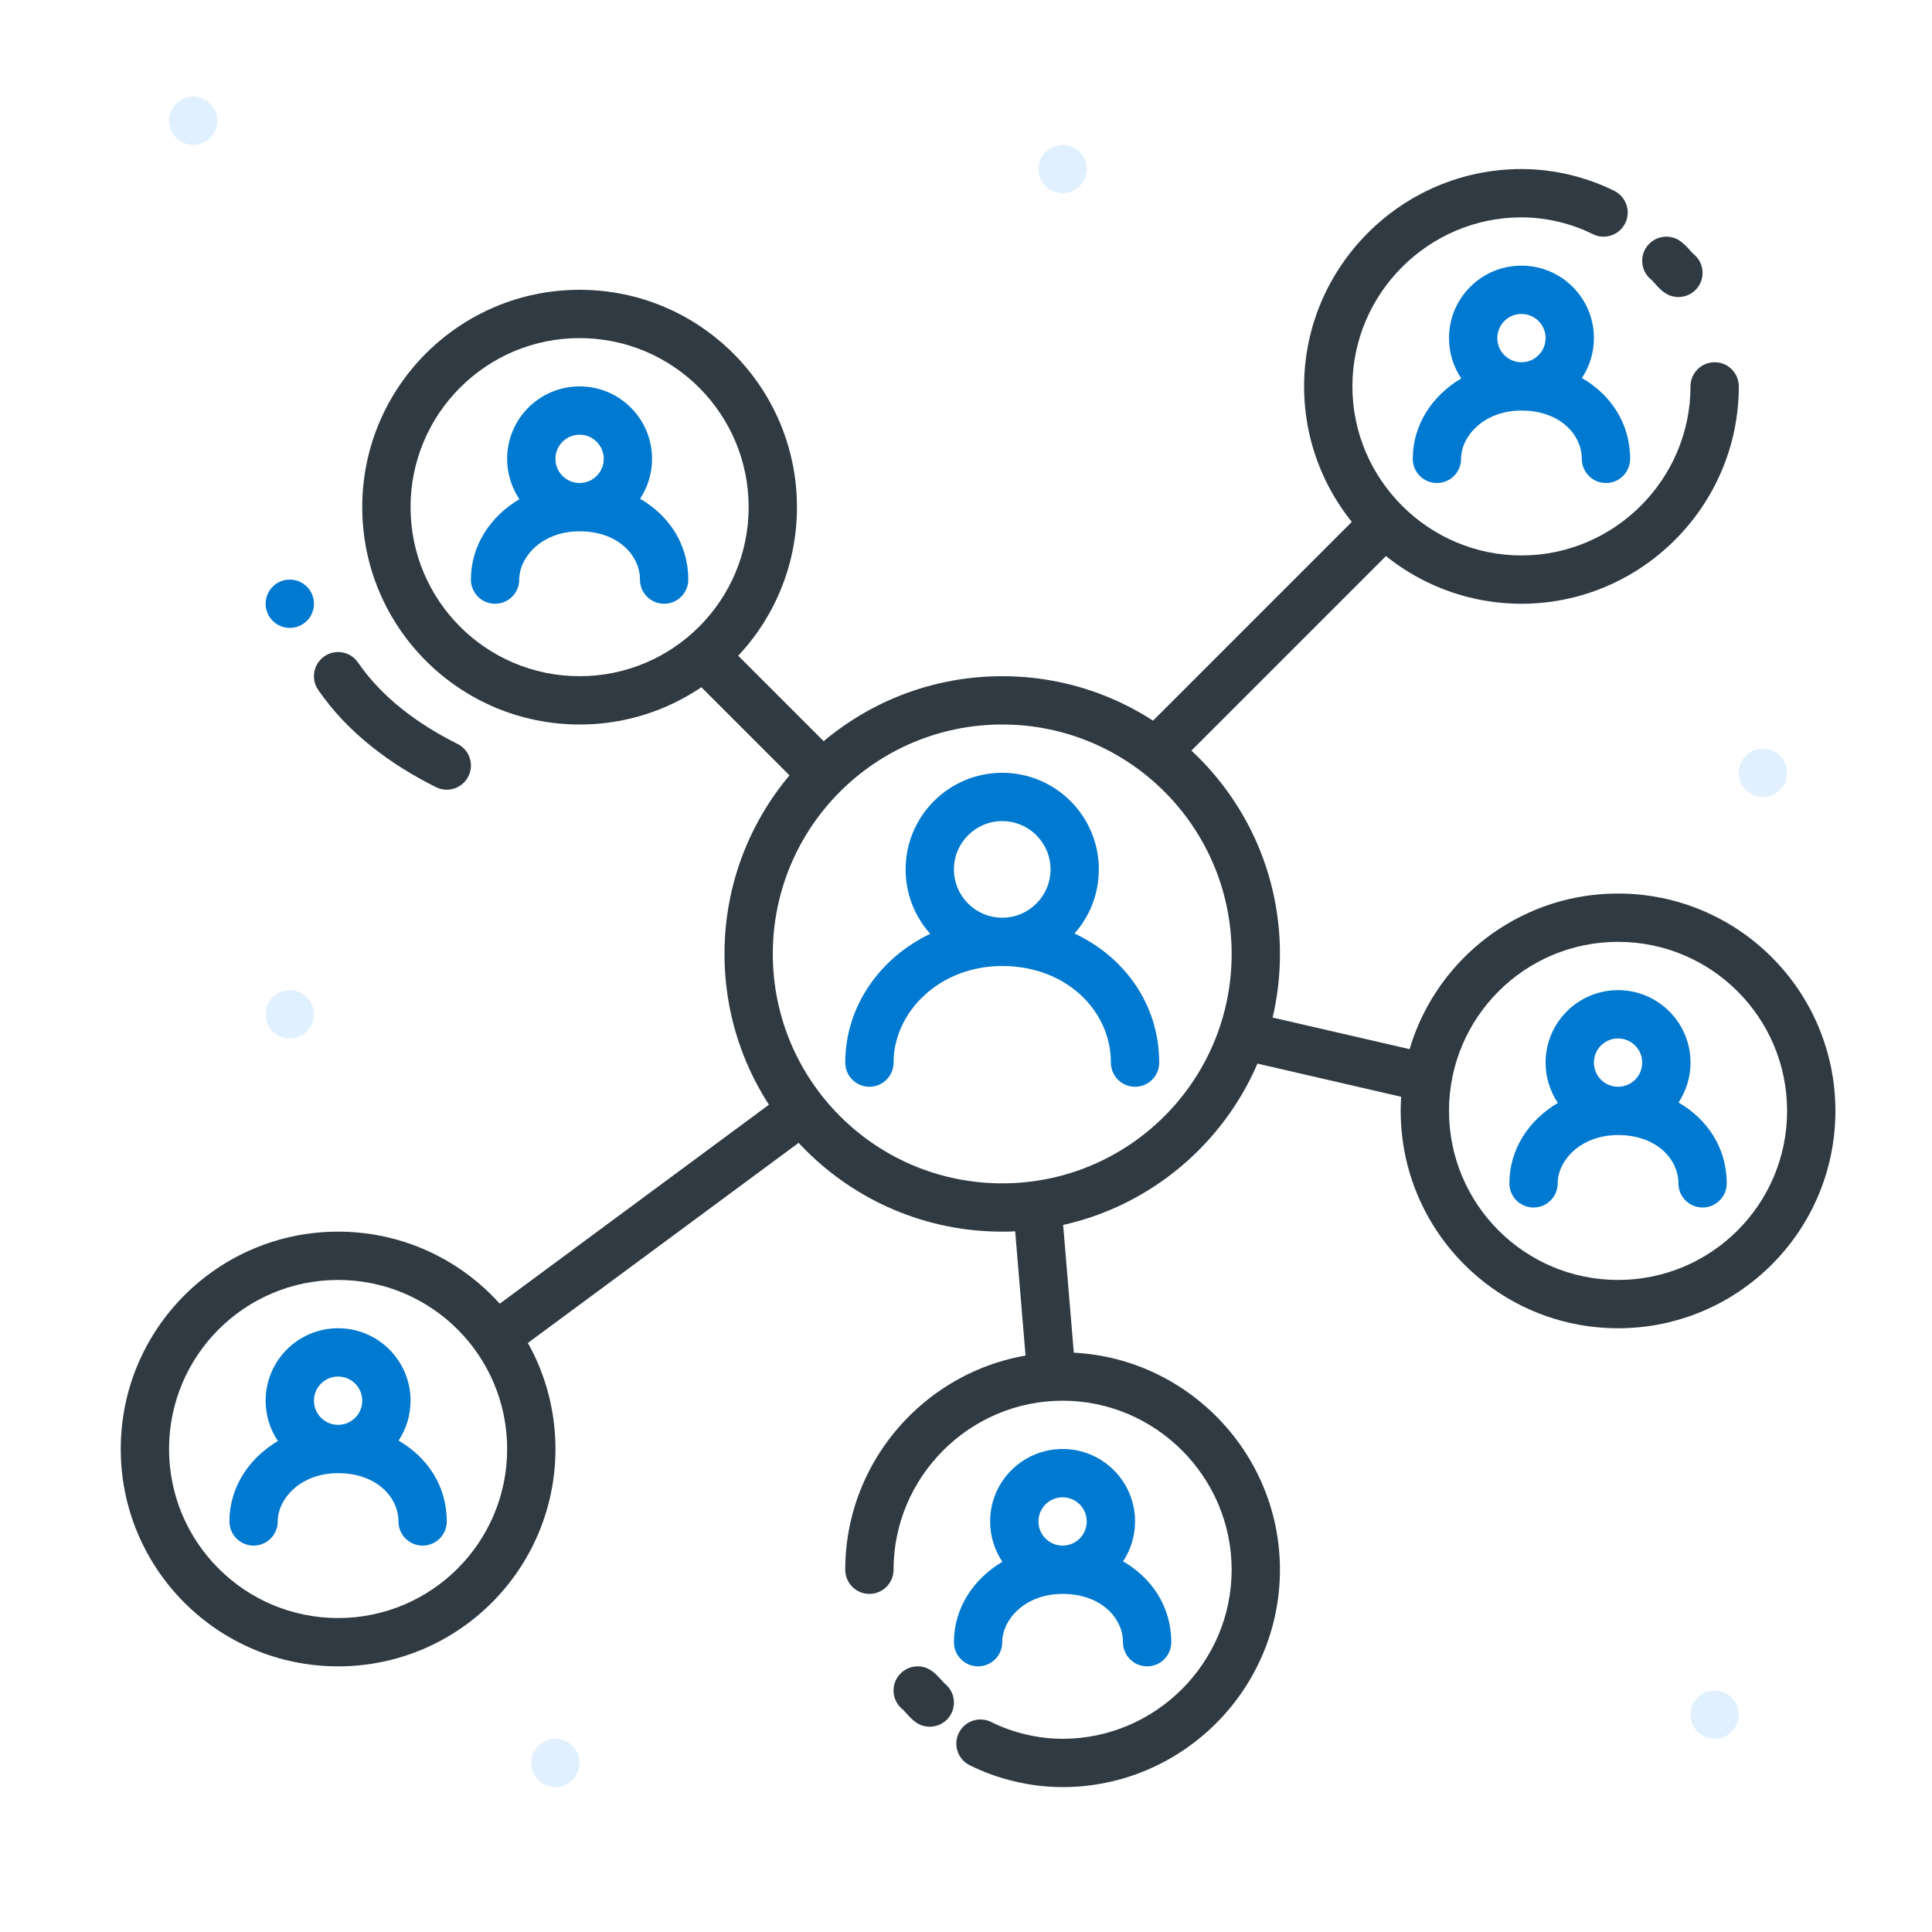 <svg width="56" height="56" viewBox="0 0 56 56" fill="none" xmlns="http://www.w3.org/2000/svg">
    <path fill-rule="evenodd" clip-rule="evenodd" d="M51.1 23.1C50.714 23.1 50.4 22.786 50.4 22.4C50.4 22.014 50.714 21.7 51.1 21.7C51.486 21.7 51.8 22.014 51.8 22.4C51.8 22.786 51.486 23.1 51.1 23.1Z" fill="#E0F0FE"/>
    <path fill-rule="evenodd" clip-rule="evenodd" d="M8.4 30.1C8.014 30.1 7.7 29.786 7.7 29.4C7.7 29.014 8.014 28.7 8.4 28.7C8.786 28.7 9.1 29.014 9.1 29.4C9.1 29.786 8.786 30.1 8.4 30.1Z" fill="#E0F0FE"/>
    <path fill-rule="evenodd" clip-rule="evenodd" d="M5.6 4.2C5.214 4.2 4.9 3.886 4.9 3.5C4.9 3.114 5.214 2.8 5.6 2.8C5.986 2.8 6.3 3.114 6.3 3.5C6.3 3.886 5.986 4.2 5.6 4.2Z" fill="#E0F0FE"/>
    <path fill-rule="evenodd" clip-rule="evenodd" d="M16.1 51.8C15.714 51.8 15.4 51.486 15.4 51.1C15.4 50.714 15.714 50.4 16.1 50.4C16.486 50.4 16.8 50.714 16.8 51.1C16.8 51.486 16.486 51.8 16.1 51.8Z" fill="#E0F0FE"/>
    <path fill-rule="evenodd" clip-rule="evenodd" d="M30.8 5.6C30.414 5.6 30.1 5.286 30.1 4.9C30.1 4.514 30.414 4.2 30.8 4.2C31.186 4.2 31.5 4.514 31.5 4.9C31.5 5.286 31.186 5.6 30.8 5.6Z" fill="#E0F0FE"/>
    <path fill-rule="evenodd" clip-rule="evenodd" d="M49.7 50.4C49.314 50.4 49 50.086 49 49.7C49 49.314 49.314 49 49.7 49C50.086 49 50.4 49.314 50.4 49.7C50.4 50.086 50.086 50.4 49.7 50.4Z" fill="#E0F0FE"/>
    <path fill-rule="evenodd" clip-rule="evenodd" d="M46.2 9.8C46.2 10.227 46.072 10.625 45.853 10.957C46.685 11.438 47.25 12.268 47.25 13.3C47.25 13.687 46.937 14 46.55 14C46.163 14 45.85 13.687 45.85 13.3C45.85 12.599 45.214 11.9 44.1 11.9C43.001 11.9 42.35 12.652 42.35 13.3C42.35 13.687 42.037 14 41.65 14C41.263 14 40.95 13.687 40.95 13.3C40.95 12.311 41.516 11.465 42.355 10.969C42.131 10.635 42 10.233 42 9.8C42 8.64 42.94 7.7 44.1 7.7C45.26 7.7 46.2 8.64 46.2 9.8ZM43.4 9.8C43.4 9.413 43.713 9.1 44.1 9.1C44.487 9.1 44.8 9.413 44.8 9.8C44.8 10.187 44.487 10.5 44.1 10.5C43.713 10.5 43.4 10.187 43.4 9.8Z" fill="#0079D0"/>
    <path fill-rule="evenodd" clip-rule="evenodd" d="M18.9 13.3C18.9 13.727 18.772 14.125 18.553 14.457C19.385 14.938 19.95 15.768 19.95 16.8C19.95 17.187 19.637 17.5 19.25 17.5C18.863 17.5 18.55 17.187 18.55 16.8C18.55 16.099 17.914 15.4 16.8 15.4C15.701 15.4 15.05 16.151 15.05 16.8C15.05 17.187 14.737 17.5 14.35 17.5C13.963 17.5 13.65 17.187 13.65 16.8C13.65 15.811 14.216 14.965 15.055 14.469C14.831 14.135 14.7 13.733 14.7 13.3C14.7 12.14 15.64 11.2 16.8 11.2C17.96 11.2 18.9 12.14 18.9 13.3ZM16.1 13.3C16.1 12.913 16.413 12.6 16.8 12.6C17.187 12.6 17.5 12.913 17.5 13.3C17.5 13.687 17.187 14 16.8 14C16.413 14 16.1 13.687 16.1 13.3Z" fill="#0079D0"/>
    <path fill-rule="evenodd" clip-rule="evenodd" d="M26.25 25.2C26.25 25.917 26.52 26.572 26.963 27.067C25.503 27.764 24.5 29.171 24.5 30.8C24.5 31.187 24.813 31.5 25.2 31.5C25.587 31.5 25.9 31.187 25.9 30.8C25.9 29.348 27.213 28 29.05 28C30.896 28 32.2 29.286 32.2 30.8C32.2 31.187 32.513 31.5 32.9 31.5C33.287 31.5 33.6 31.187 33.6 30.8C33.6 29.12 32.598 27.739 31.145 27.058C31.584 26.564 31.85 25.913 31.85 25.2C31.85 23.654 30.596 22.4 29.05 22.4C27.504 22.4 26.25 23.654 26.25 25.2ZM29.05 23.8C28.277 23.8 27.65 24.427 27.65 25.2C27.65 25.973 28.277 26.6 29.05 26.6L29.052 26.6C29.825 26.599 30.45 25.972 30.45 25.2C30.45 24.427 29.823 23.8 29.05 23.8Z" fill="#0079D0"/>
    <path fill-rule="evenodd" clip-rule="evenodd" d="M32.9 44.1C32.9 44.527 32.772 44.925 32.553 45.257C33.385 45.738 33.95 46.568 33.95 47.6C33.95 47.986 33.637 48.3 33.25 48.3C32.863 48.3 32.55 47.986 32.55 47.6C32.55 46.899 31.915 46.201 30.802 46.2L30.8 46.2L30.798 46.2C29.7 46.201 29.05 46.952 29.05 47.6C29.05 47.986 28.737 48.3 28.35 48.3C27.963 48.3 27.65 47.986 27.65 47.6C27.65 46.611 28.216 45.765 29.055 45.269C28.831 44.935 28.7 44.533 28.7 44.1C28.7 42.94 29.64 42 30.8 42C31.96 42 32.9 42.94 32.9 44.1ZM30.1 44.1C30.1 43.713 30.413 43.4 30.8 43.4C31.187 43.4 31.5 43.713 31.5 44.1C31.5 44.487 31.187 44.8 30.8 44.8L30.798 44.8C30.413 44.799 30.1 44.486 30.1 44.1Z" fill="#0079D0"/>
    <path fill-rule="evenodd" clip-rule="evenodd" d="M46.9 28.7C45.74 28.7 44.8 29.64 44.8 30.8C44.8 31.233 44.931 31.635 45.155 31.969C44.316 32.465 43.75 33.311 43.75 34.3C43.75 34.687 44.063 35 44.45 35C44.837 35 45.15 34.687 45.15 34.3C45.15 33.651 45.801 32.9 46.9 32.9C48.014 32.9 48.65 33.599 48.65 34.3C48.65 34.687 48.963 35 49.35 35C49.737 35 50.05 34.687 50.05 34.3C50.05 33.268 49.485 32.438 48.653 31.957C48.872 31.625 49 31.227 49 30.8C49 29.64 48.06 28.7 46.9 28.7ZM46.2 30.8C46.2 30.413 46.513 30.1 46.9 30.1C47.287 30.1 47.6 30.413 47.6 30.8C47.6 31.187 47.287 31.5 46.9 31.5C46.513 31.5 46.2 31.187 46.2 30.8Z" fill="#0079D0"/>
    <path fill-rule="evenodd" clip-rule="evenodd" d="M11.9 40.6C11.9 41.027 11.772 41.425 11.553 41.757C12.385 42.238 12.95 43.068 12.95 44.1C12.95 44.486 12.637 44.8 12.25 44.8C11.863 44.8 11.55 44.486 11.55 44.1C11.55 43.399 10.914 42.7 9.8 42.7C8.701 42.7 8.05 43.452 8.05 44.1C8.05 44.486 7.737 44.8 7.35 44.8C6.963 44.8 6.65 44.486 6.65 44.1C6.65 43.111 7.216 42.265 8.055 41.769C7.831 41.435 7.7 41.033 7.7 40.6C7.7 39.44 8.64 38.5 9.8 38.5C10.96 38.5 11.9 39.44 11.9 40.6ZM9.1 40.6C9.1 40.213 9.413 39.9 9.8 39.9C10.187 39.9 10.5 40.213 10.5 40.6C10.5 40.986 10.187 41.3 9.8 41.3C9.413 41.3 9.1 40.986 9.1 40.6Z" fill="#0079D0"/>
    <path d="M8.4 18.2C8.787 18.2 9.1 17.887 9.1 17.5C9.1 17.113 8.787 16.8 8.4 16.8C8.013 16.8 7.7 17.113 7.7 17.5C7.7 17.887 8.013 18.2 8.4 18.2Z" fill="#0079D0"/>
    <path fill-rule="evenodd" clip-rule="evenodd" d="M46.9 27.3C44.194 27.3 42 29.494 42 32.2C42 34.906 44.194 37.1 46.9 37.1C49.606 37.1 51.8 34.906 51.8 32.2C51.8 29.494 49.606 27.3 46.9 27.3ZM40.6 32.2C40.6 28.721 43.421 25.9 46.9 25.9C50.379 25.9 53.2 28.721 53.2 32.2C53.2 35.679 50.379 38.5 46.9 38.5C43.421 38.5 40.6 35.679 40.6 32.2Z" fill="#2F3A43"/>
    <path fill-rule="evenodd" clip-rule="evenodd" d="M9.403 19.023C9.722 18.804 10.158 18.885 10.377 19.203C11.06 20.197 12.072 20.968 13.263 21.564C13.609 21.737 13.749 22.157 13.576 22.503C13.403 22.849 12.983 22.989 12.637 22.816C11.307 22.151 10.08 21.243 9.223 19.997C9.004 19.678 9.085 19.242 9.403 19.023Z" fill="#2F3A43"/>
    <path fill-rule="evenodd" clip-rule="evenodd" d="M16.8 9.8C14.094 9.8 11.9 11.994 11.9 14.7C11.9 17.406 14.094 19.6 16.8 19.6C19.506 19.6 21.7 17.406 21.7 14.7C21.7 11.994 19.506 9.8 16.8 9.8ZM10.5 14.7C10.5 11.22 13.321 8.4 16.8 8.4C20.279 8.4 23.1 11.22 23.1 14.7C23.1 18.179 20.279 21 16.8 21C13.321 21 10.5 18.179 10.5 14.7Z" fill="#2F3A43"/>
    <path fill-rule="evenodd" clip-rule="evenodd" d="M9.8 37.1C7.094 37.1 4.9 39.294 4.9 42C4.9 44.706 7.094 46.9 9.8 46.9C12.506 46.9 14.7 44.706 14.7 42C14.7 39.294 12.506 37.1 9.8 37.1ZM3.5 42C3.5 38.52 6.321 35.7 9.8 35.7C13.279 35.7 16.1 38.52 16.1 42C16.1 45.479 13.279 48.3 9.8 48.3C6.321 48.3 3.5 45.479 3.5 42Z" fill="#2F3A43"/>
    <path fill-rule="evenodd" clip-rule="evenodd" d="M37.8 11.2C37.8 7.733 40.633 4.9 44.1 4.9C45.051 4.9 45.998 5.136 46.793 5.534C47.139 5.707 47.279 6.127 47.106 6.473C46.933 6.819 46.513 6.959 46.167 6.786C45.562 6.483 44.829 6.3 44.1 6.3C41.407 6.3 39.2 8.507 39.2 11.2C39.2 13.893 41.407 16.1 44.1 16.1C46.793 16.1 49 13.893 49 11.2C49 10.813 49.313 10.5 49.7 10.5C50.087 10.5 50.4 10.813 50.4 11.2C50.4 14.666 47.567 17.5 44.1 17.5C40.633 17.5 37.8 14.666 37.8 11.2Z" fill="#2F3A43"/>
    <path fill-rule="evenodd" clip-rule="evenodd" d="M47.74 7.14C47.972 6.831 48.411 6.768 48.72 7C48.791 7.053 48.849 7.109 48.89 7.152C48.93 7.193 48.968 7.236 48.995 7.266C48.996 7.267 48.997 7.269 48.998 7.27C49.029 7.305 49.048 7.326 49.065 7.343C49.071 7.349 49.075 7.353 49.077 7.355C49.38 7.588 49.44 8.023 49.21 8.33C48.978 8.639 48.539 8.702 48.23 8.47C48.159 8.417 48.101 8.361 48.06 8.318C48.02 8.277 47.982 8.234 47.955 8.204C47.954 8.202 47.953 8.201 47.952 8.2C47.921 8.165 47.902 8.144 47.885 8.126C47.879 8.12 47.875 8.117 47.873 8.115C47.57 7.881 47.51 7.447 47.74 7.14Z" fill="#2F3A43"/>
    <path fill-rule="evenodd" clip-rule="evenodd" d="M24.5 45.5C24.5 42.033 27.333 39.2 30.8 39.2C34.267 39.2 37.1 42.033 37.1 45.5C37.1 48.967 34.267 51.8 30.8 51.8C29.849 51.8 28.902 51.563 28.107 51.166C27.761 50.993 27.621 50.573 27.794 50.227C27.967 49.881 28.387 49.741 28.733 49.914C29.338 50.217 30.071 50.4 30.8 50.4C33.493 50.4 35.7 48.193 35.7 45.5C35.7 42.806 33.493 40.6 30.8 40.6C28.107 40.6 25.9 42.806 25.9 45.5C25.9 45.886 25.587 46.2 25.2 46.2C24.813 46.2 24.5 45.886 24.5 45.5Z" fill="#2F3A43"/>
    <path fill-rule="evenodd" clip-rule="evenodd" d="M26.04 48.58C26.272 48.271 26.711 48.208 27.02 48.44C27.091 48.493 27.149 48.549 27.19 48.592C27.23 48.633 27.268 48.676 27.295 48.706C27.296 48.707 27.297 48.709 27.298 48.71C27.329 48.745 27.348 48.766 27.365 48.783C27.371 48.789 27.375 48.793 27.377 48.795C27.68 49.029 27.74 49.463 27.51 49.77C27.278 50.079 26.839 50.142 26.53 49.91C26.459 49.857 26.401 49.8 26.36 49.758C26.32 49.717 26.282 49.674 26.255 49.644C26.254 49.642 26.253 49.641 26.252 49.64C26.221 49.605 26.202 49.584 26.185 49.566C26.179 49.56 26.175 49.556 26.173 49.555C25.87 49.321 25.81 48.887 26.04 48.58Z" fill="#2F3A43"/>
    <path fill-rule="evenodd" clip-rule="evenodd" d="M29.05 21C25.377 21 22.4 23.977 22.4 27.65C22.4 31.323 25.377 34.3 29.05 34.3C32.723 34.3 35.7 31.323 35.7 27.65C35.7 23.977 32.723 21 29.05 21ZM21 27.65C21 23.204 24.604 19.6 29.05 19.6C33.496 19.6 37.1 23.204 37.1 27.65C37.1 32.096 33.496 35.7 29.05 35.7C24.604 35.7 21 32.096 21 27.65Z" fill="#2F3A43"/>
    <path fill-rule="evenodd" clip-rule="evenodd" d="M40.395 14.905C40.668 15.178 40.668 15.621 40.395 15.895L34.095 22.195C33.822 22.468 33.378 22.468 33.105 22.195C32.832 21.922 32.832 21.478 33.105 21.205L39.405 14.905C39.678 14.632 40.122 14.632 40.395 14.905Z" fill="#2F3A43"/>
    <path fill-rule="evenodd" clip-rule="evenodd" d="M35.718 29.942C35.805 29.566 36.181 29.331 36.557 29.418L41.107 30.468C41.484 30.555 41.719 30.931 41.632 31.307C41.545 31.684 41.169 31.919 40.793 31.832L36.243 30.782C35.866 30.695 35.631 30.319 35.718 29.942Z" fill="#2F3A43"/>
    <path fill-rule="evenodd" clip-rule="evenodd" d="M30.042 34.652C30.427 34.62 30.765 34.907 30.798 35.292L31.148 39.492C31.18 39.877 30.893 40.215 30.508 40.248C30.123 40.28 29.785 39.993 29.752 39.608L29.402 35.408C29.37 35.023 29.657 34.684 30.042 34.652Z" fill="#2F3A43"/>
    <path fill-rule="evenodd" clip-rule="evenodd" d="M20.155 18.755C20.428 18.482 20.872 18.482 21.145 18.755L24.295 21.905C24.568 22.178 24.568 22.622 24.295 22.895C24.022 23.168 23.578 23.168 23.305 22.895L20.155 19.745C19.882 19.471 19.882 19.028 20.155 18.755Z" fill="#2F3A43"/>
    <path fill-rule="evenodd" clip-rule="evenodd" d="M23.313 32.134C23.543 32.445 23.477 32.883 23.166 33.113L15.116 39.063C14.805 39.293 14.367 39.227 14.137 38.916C13.907 38.605 13.973 38.167 14.284 37.937L22.334 31.987C22.645 31.757 23.083 31.823 23.313 32.134Z" fill="#2F3A43"/>
</svg>
